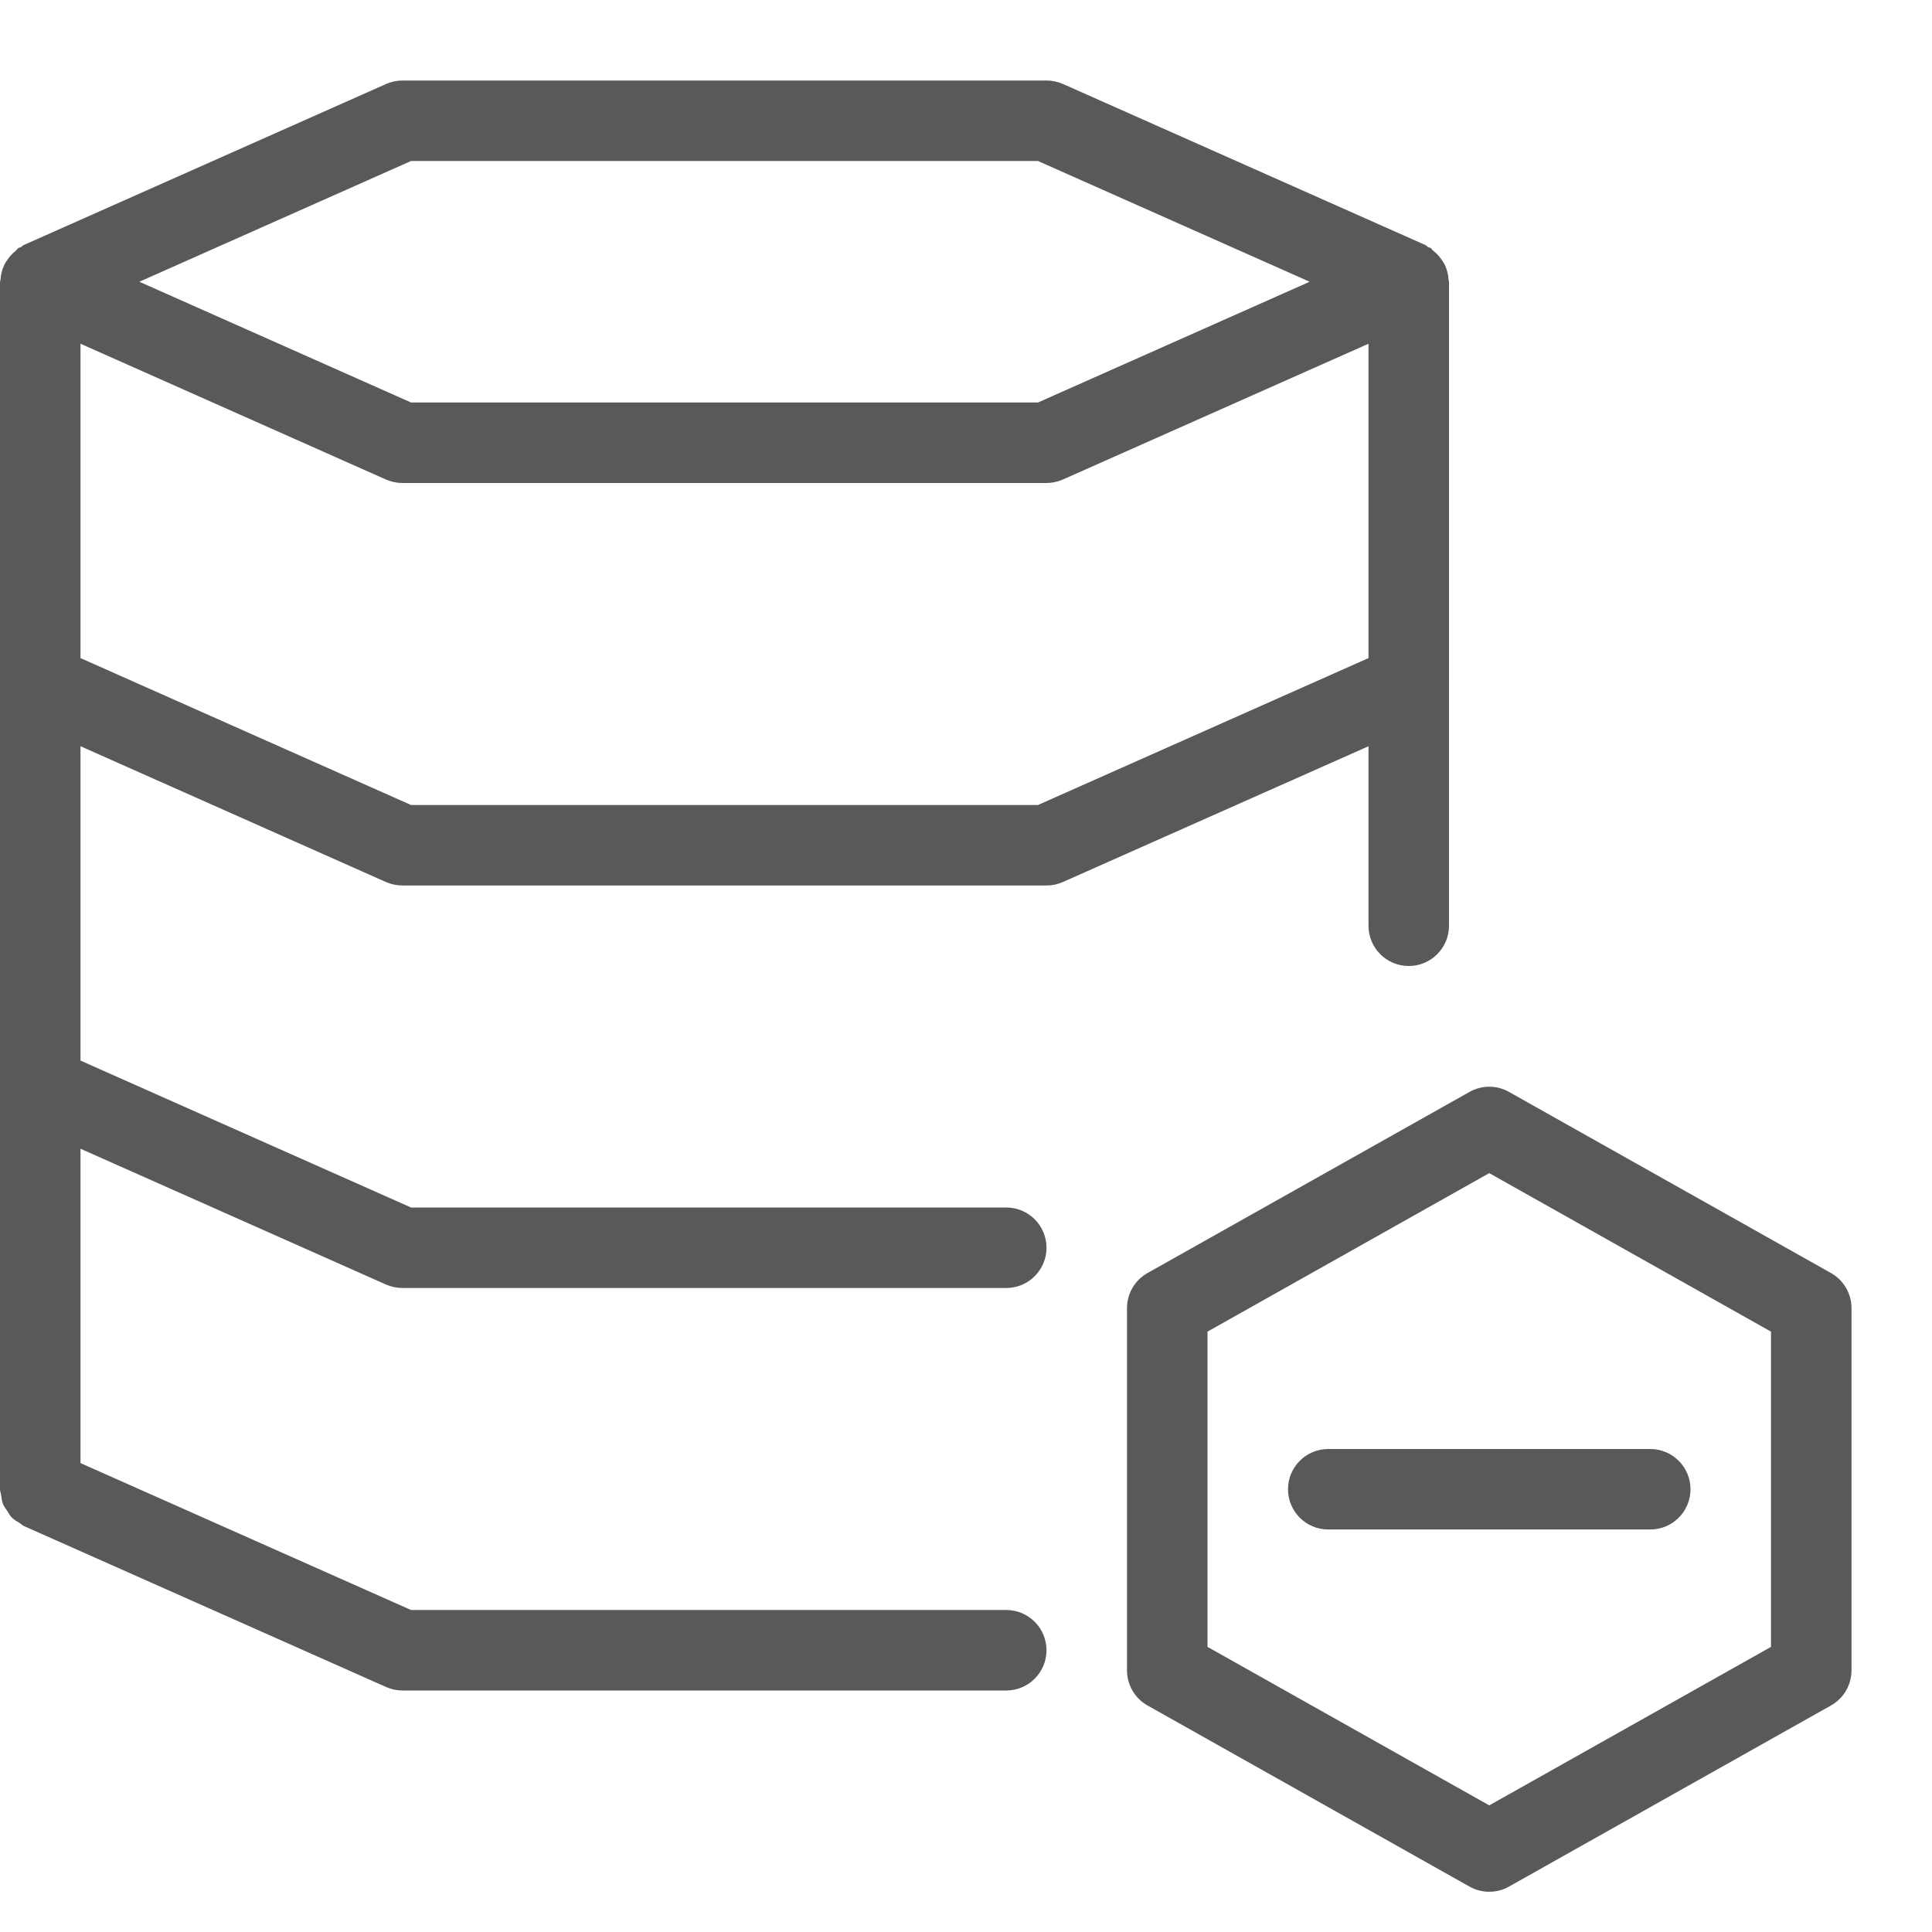 <?xml version="1.0" encoding="utf-8"?>
<!-- Generator: Adobe Illustrator 21.0.2, SVG Export Plug-In . SVG Version: 6.00 Build 0)  -->
<svg version="1.1" xmlns="http://www.w3.org/2000/svg" xmlns:xlink="http://www.w3.org/1999/xlink" x="0px" y="0px" width="24px"
	 height="24px" viewBox="0 0 24 24" enable-background="new 0 0 24 24" xml:space="preserve">
<g id="Black">
	<path fill="#58595B" d="M22.745,15.814l-4-2.25c-0.152-0.086-0.338-0.086-0.49,0l-4,2.25C14.098,15.902,14,16.069,14,16.25v4.5
		c0,0.181,0.098,0.348,0.255,0.436l4,2.25c0.076,0.043,0.161,0.064,0.245,0.064s0.169-0.021,0.245-0.064l4-2.25
		C22.902,21.098,23,20.931,23,20.75v-4.5C23,16.069,22.902,15.902,22.745,15.814z M22,20.458l-3.5,1.969L15,20.458v-3.916l3.5-1.969
		l3.5,1.969V20.458z"/>
	<path fill="#58595B" d="M16,18.5c0,0.276,0.224,0.5,0.5,0.5h4c0.276,0,0.5-0.224,0.5-0.5S20.776,18,20.5,18h-4
		C16.224,18,16,18.224,16,18.5z"/>
	<path fill="#58595B" d="M0.038,18.686c0.013,0.031,0.034,0.057,0.053,0.085c0.017,0.026,0.03,0.053,0.051,0.076
		c0.029,0.03,0.066,0.051,0.103,0.073c0.019,0.011,0.032,0.028,0.052,0.037l4.5,2C4.861,20.985,4.93,21,5,21h7.5
		c0.276,0,0.5-0.224,0.5-0.5S12.776,20,12.5,20H5.106L1,18.175V14.27l3.797,1.688C4.861,15.985,4.93,16,5,16h7.5
		c0.276,0,0.5-0.224,0.5-0.5S12.776,15,12.5,15H5.106L1,13.175V9.27l3.797,1.688C4.861,10.985,4.93,11,5,11h8
		c0.07,0,0.139-0.015,0.203-0.043L17,9.27v2.23c0,0.276,0.224,0.5,0.5,0.5s0.5-0.224,0.5-0.5V8.491c0,0,0,0,0-0.001V3.51
		c0,0,0,0,0-0.001V3.5c0-0.007-0.005-0.014-0.005-0.021c-0.003-0.067-0.02-0.131-0.048-0.191c-0.01-0.021-0.024-0.039-0.037-0.059
		c-0.029-0.044-0.064-0.082-0.107-0.115c-0.012-0.009-0.017-0.024-0.03-0.033c-0.009-0.006-0.021-0.005-0.03-0.01
		c-0.014-0.008-0.024-0.021-0.039-0.028l-4.5-2C13.139,1.015,13.07,1,13,1H5C4.93,1,4.861,1.015,4.797,1.043l-4.5,2
		C0.281,3.05,0.272,3.063,0.258,3.071c-0.01,0.005-0.021,0.004-0.03,0.01c-0.013,0.008-0.019,0.023-0.03,0.033
		C0.155,3.147,0.12,3.185,0.091,3.229c-0.013,0.02-0.027,0.037-0.037,0.059c-0.028,0.06-0.045,0.124-0.048,0.191
		C0.005,3.486,0,3.492,0,3.5v15c0,0.024,0.01,0.044,0.013,0.067C0.019,18.607,0.022,18.648,0.038,18.686z M12.894,10H5.106L1,8.175
		V4.27l3.797,1.688C4.861,5.985,4.93,6,5,6h8c0.07,0,0.139-0.015,0.203-0.043L17,4.27v3.905L12.894,10z M5.106,2h7.788l3.375,1.5
		L12.894,5H5.106L1.731,3.5L5.106,2z"/>
</g>
<g id="Frames-24px">
	<rect fill="none" width="24" height="24"/>
</g>
</svg>

